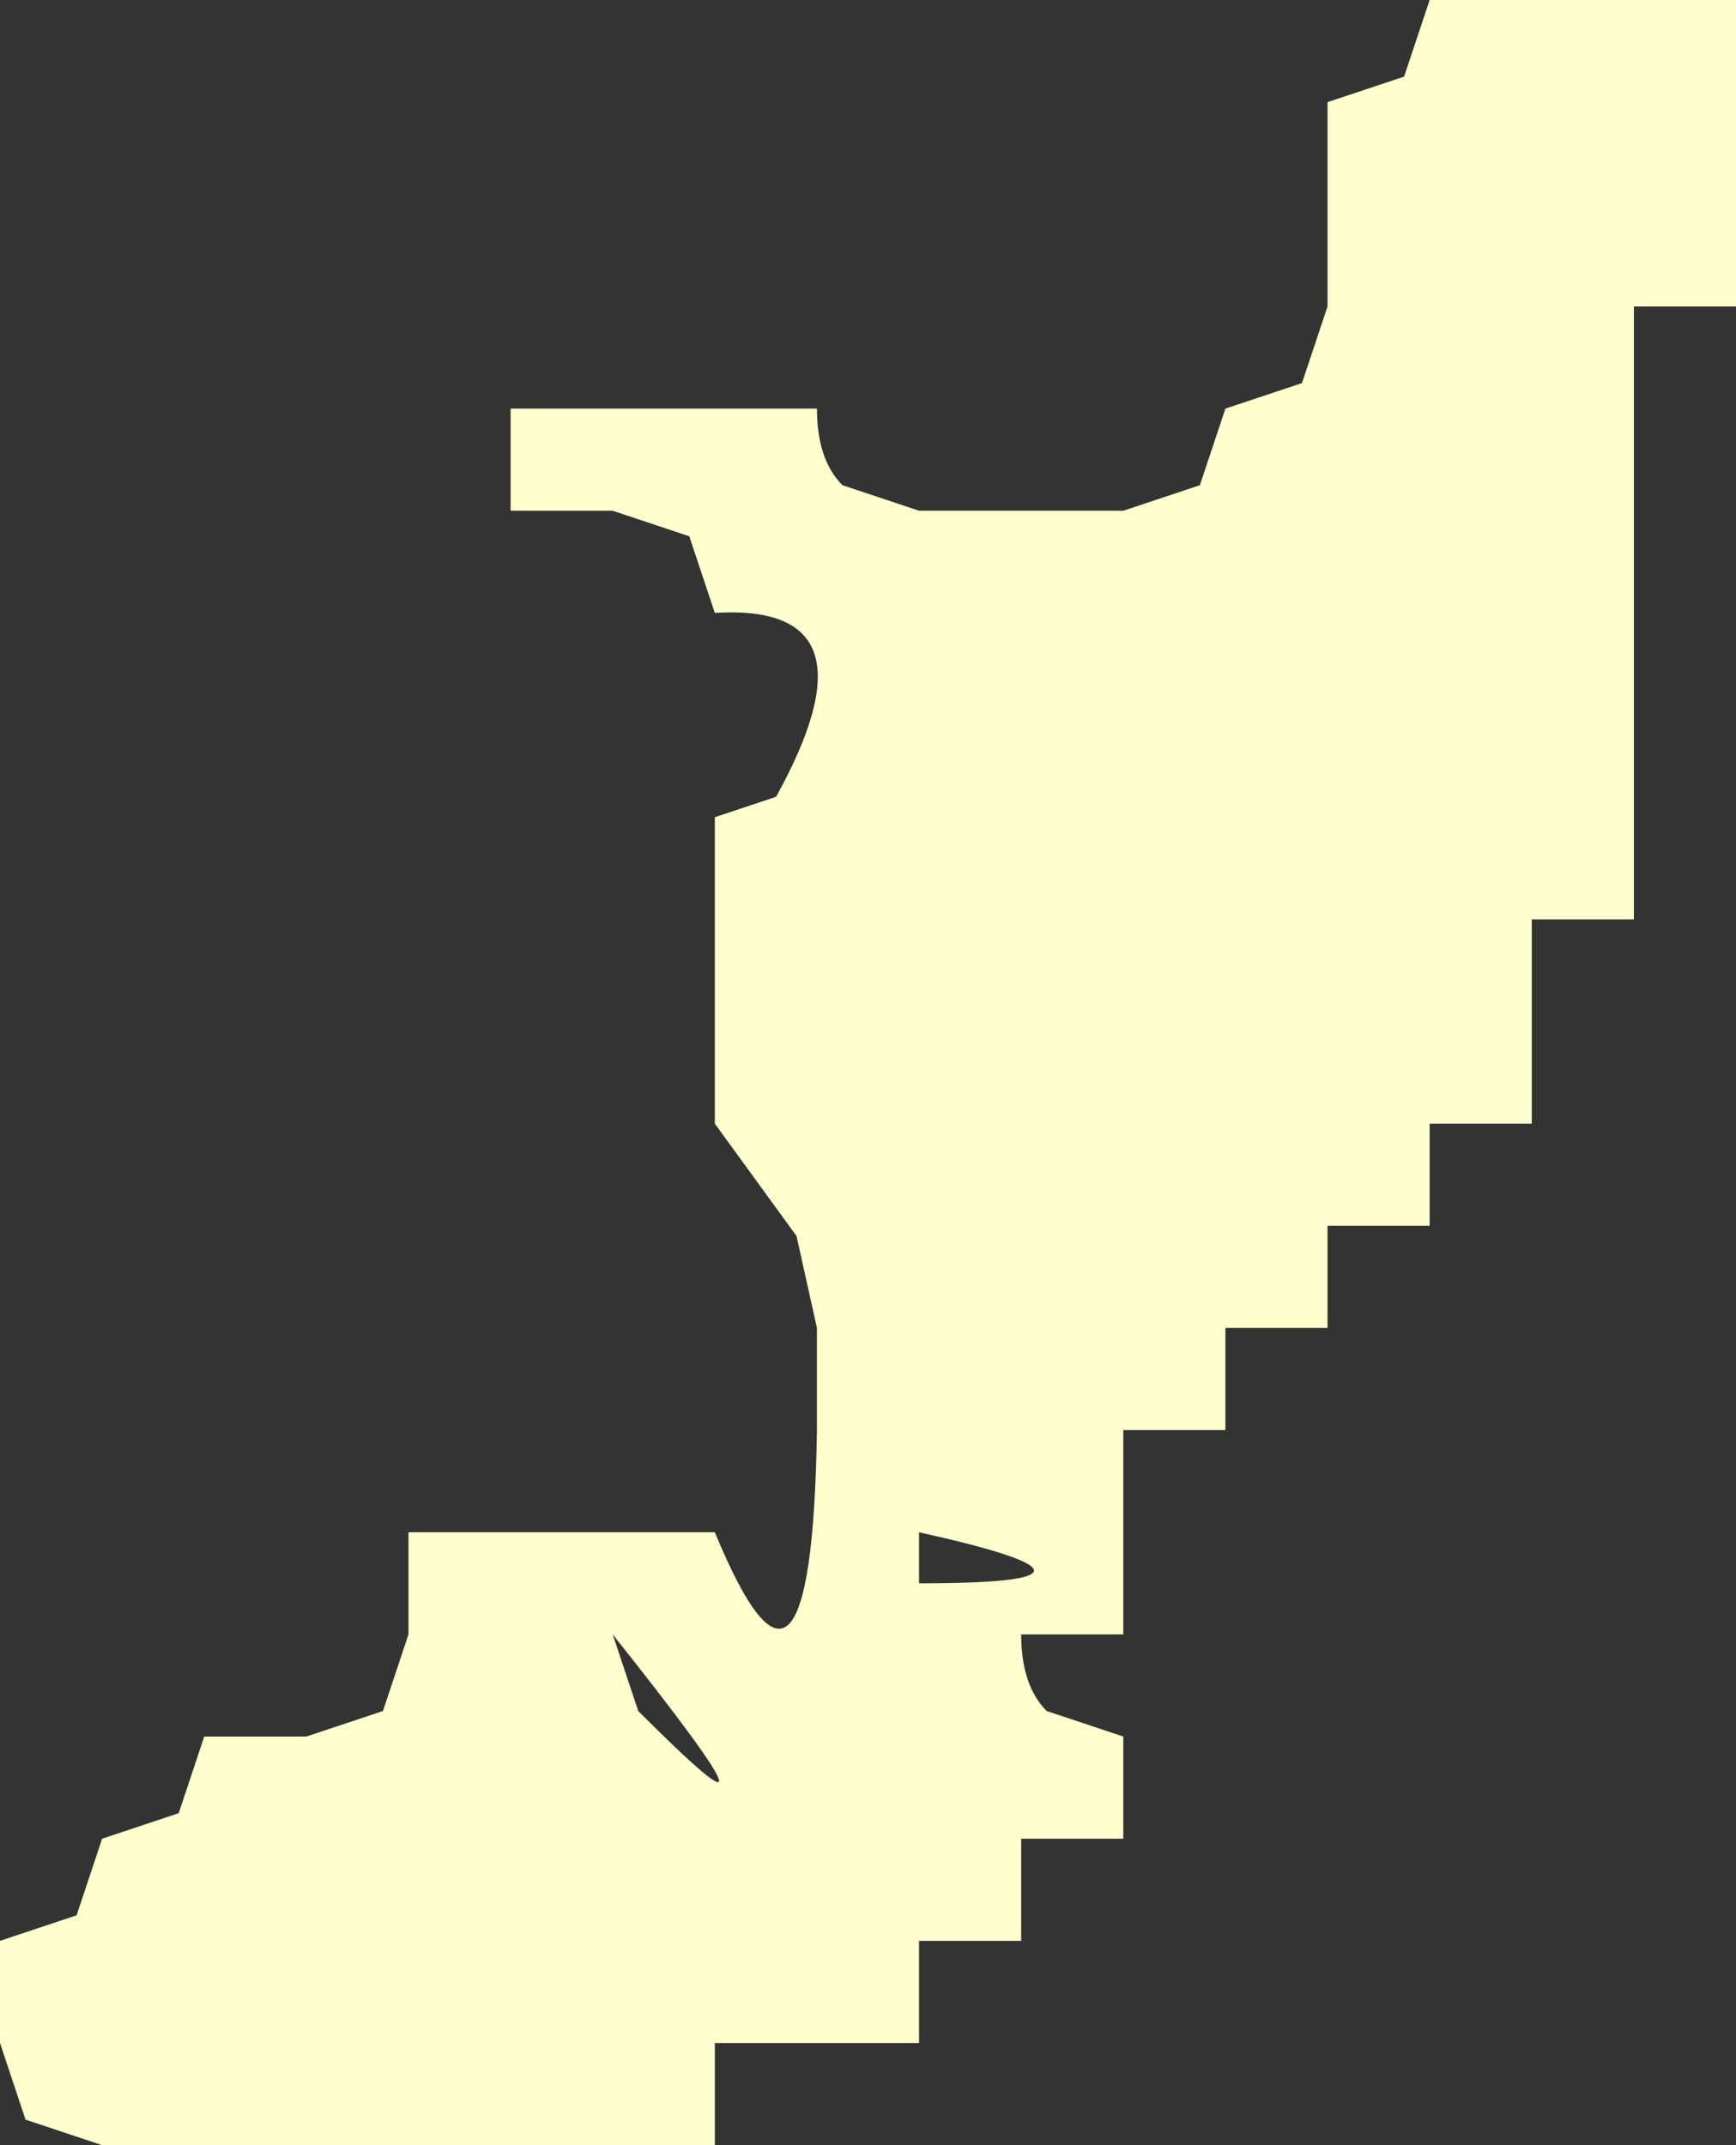 <?xml version="1.0" encoding="UTF-8" standalone="no"?>
<svg xmlns:xlink="http://www.w3.org/1999/xlink" height="21.0px" width="17.0px" xmlns="http://www.w3.org/2000/svg">
  <rect width="100%" height="100%" fill="#333333" stroke="none"/>
  <g transform="matrix(1.0, 0.0, 0.0, 1.0, 0.0, 0.0)">
    <path d="M17.0 0.0 L17.0 1.0 17.0 2.0 17.0 3.0 16.0 3.0 16.0 4.0 16.0 5.0 16.0 6.0 16.0 7.0 16.0 8.0 16.0 9.0 15.0 9.0 15.0 10.0 15.0 11.0 14.0 11.0 14.0 12.0 13.0 12.0 13.0 13.0 12.0 13.0 12.0 14.0 11.0 14.0 11.0 15.0 11.0 16.0 10.0 16.0 Q10.0 16.5 10.25 16.75 L11.0 17.0 11.0 18.0 10.0 18.0 10.0 19.0 9.0 19.0 9.0 20.0 8.0 20.0 7.0 20.0 7.0 21.0 6.0 21.0 5.0 21.0 4.0 21.0 3.0 21.0 2.0 21.0 1.0 21.0 0.25 20.75 0.0 20.0 0.0 19.0 0.75 18.75 1.0 18.0 1.75 17.75 2.0 17.0 3.0 17.0 3.75 16.75 4.0 16.0 4.0 15.0 5.0 15.0 6.0 15.0 7.0 15.0 Q7.95 17.3 8.0 14.0 L8.0 13.0 7.8 12.1 7.0 11.0 7.0 10.0 7.0 9.0 7.0 8.0 7.6 7.8 Q8.65 5.9 7.0 6.0 L6.75 5.25 6.0 5.0 5.0 5.0 5.0 4.0 6.0 4.0 7.0 4.0 8.0 4.0 Q8.0 4.5 8.25 4.75 L9.0 5.0 10.0 5.0 11.0 5.0 11.75 4.75 12.0 4.0 12.75 3.75 13.0 3.0 13.0 2.0 13.0 1.0 13.75 0.75 14.0 0.0 15.0 0.0 16.0 0.0 17.0 0.0 M9.0 15.0 L9.0 15.5 Q11.25 15.5 9.0 15.0 M6.25 16.75 Q7.95 18.45 6.0 16.0 L6.25 16.75" fill="#ffffce" fill-rule="evenodd" stroke="none"/>
  </g>
</svg>
